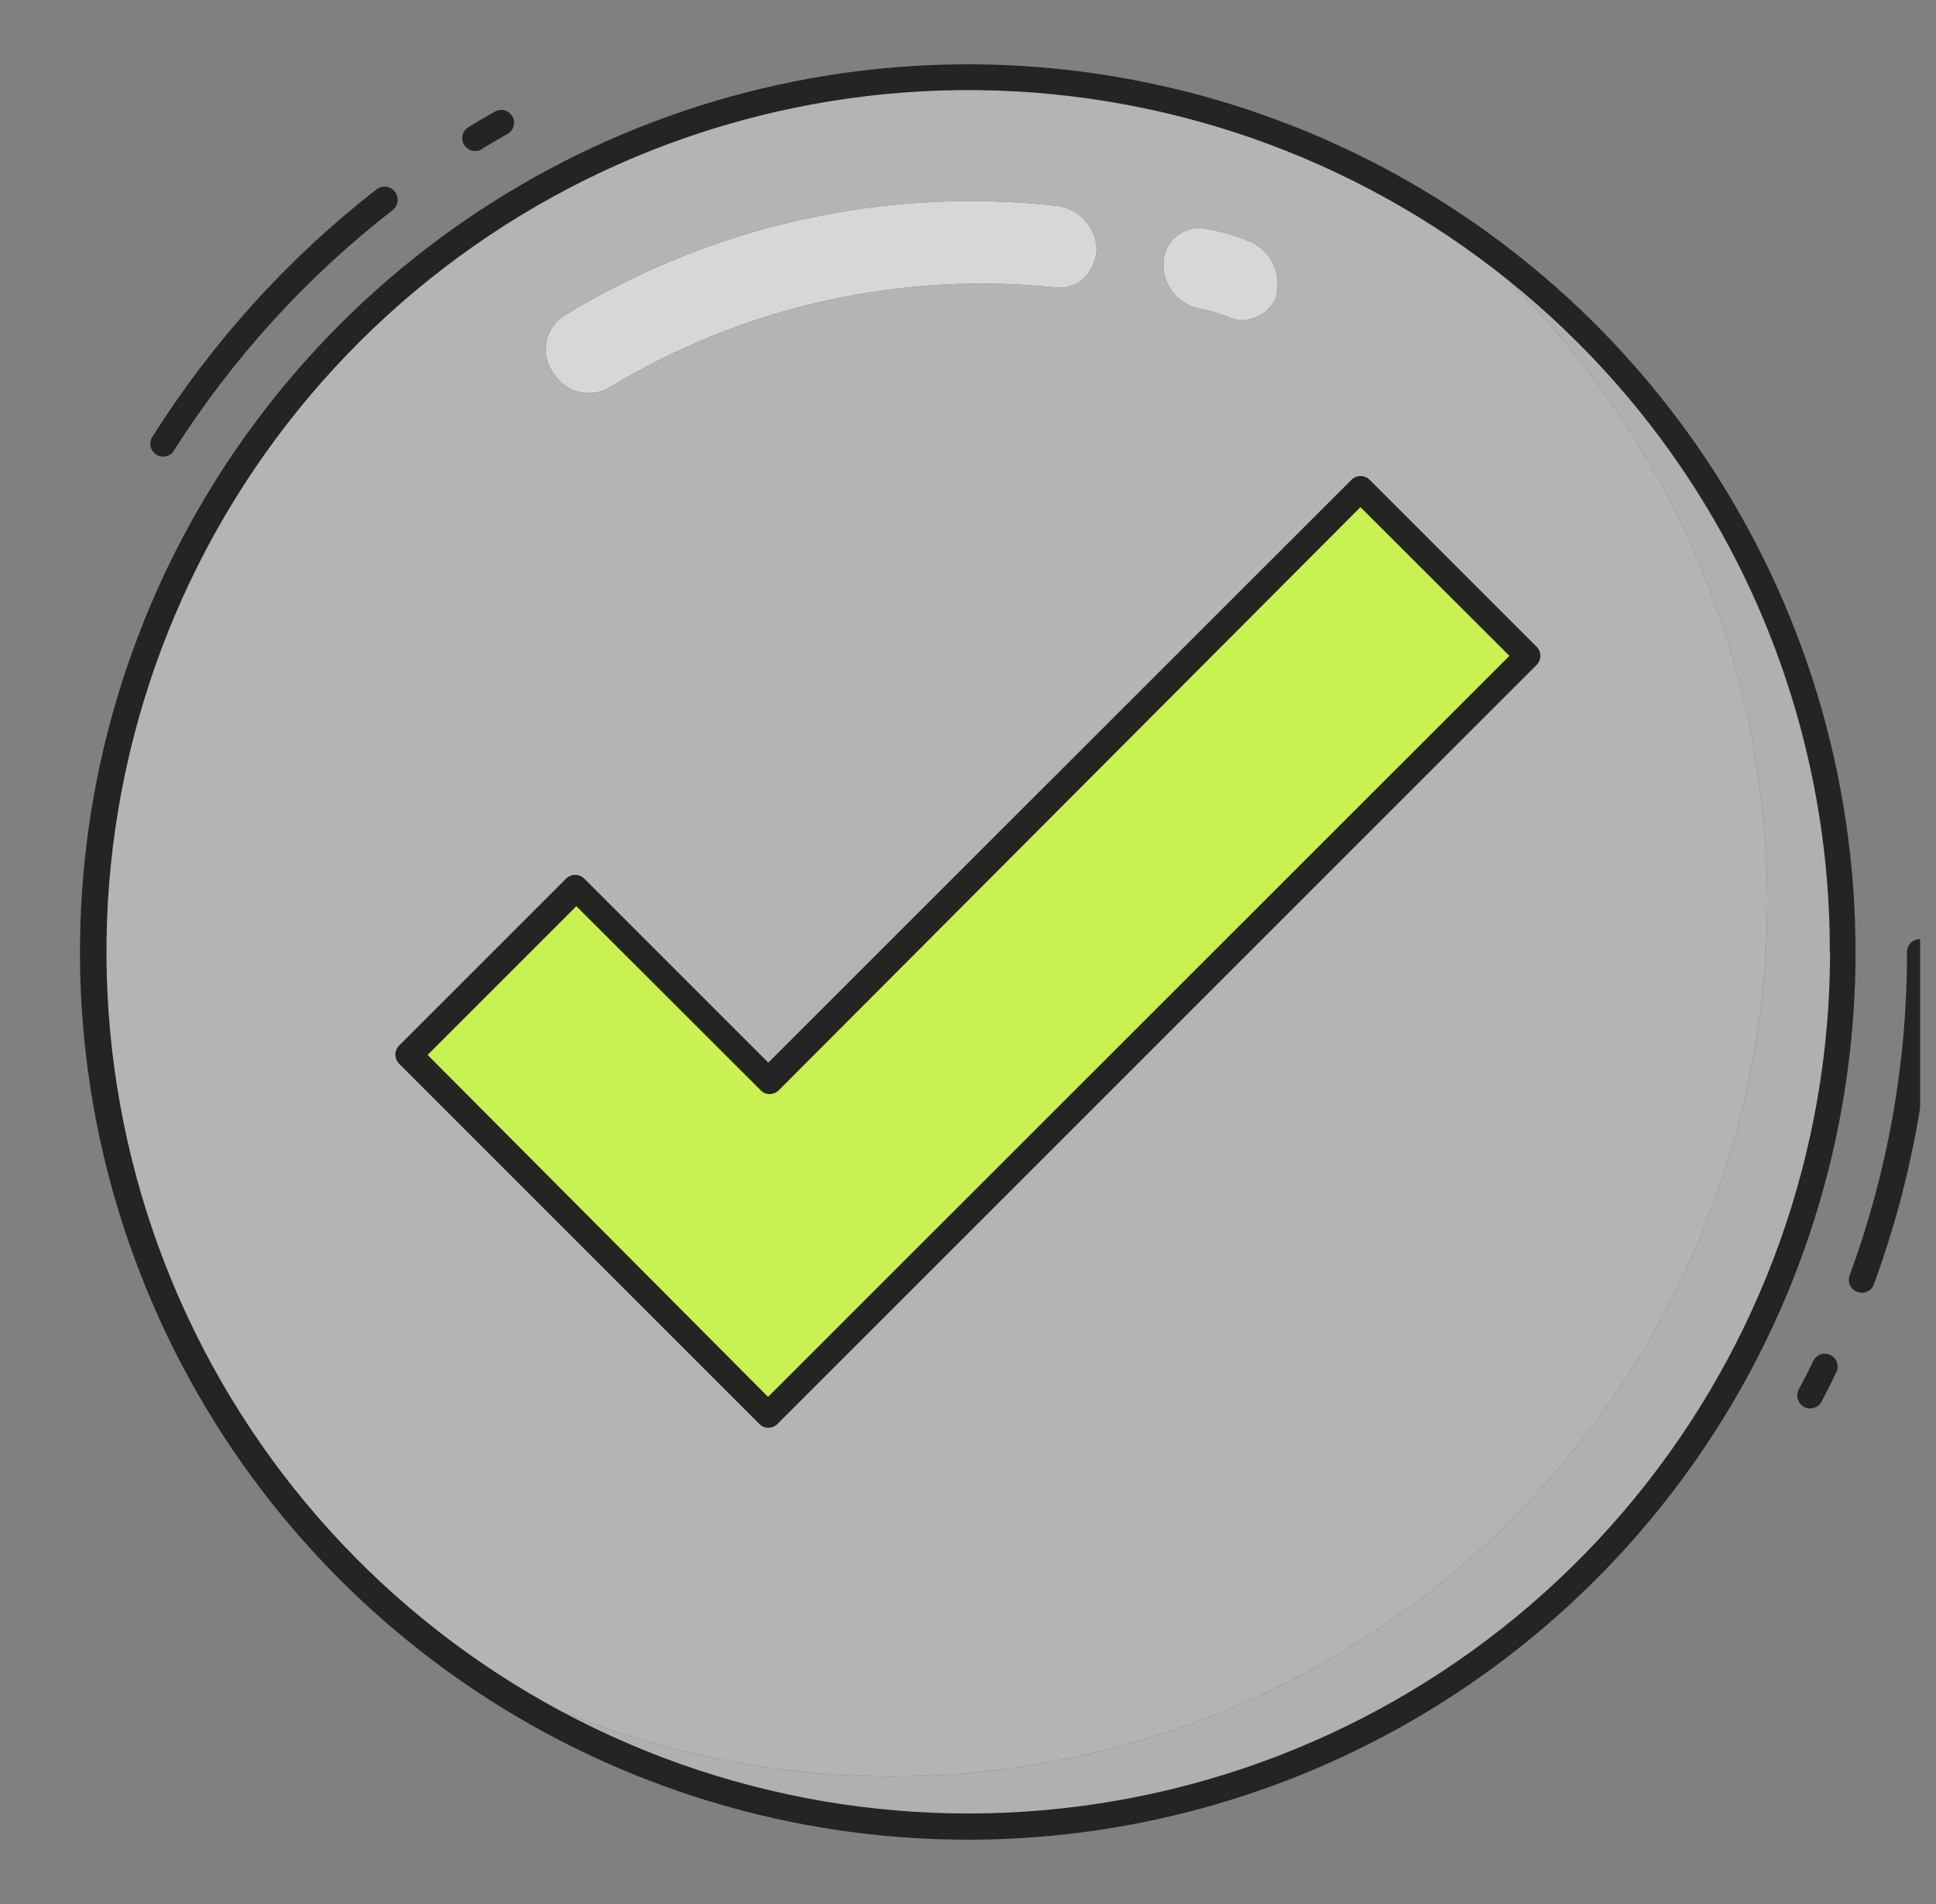 <svg width="61" height="60" viewBox="0 0 61 60" fill="none" xmlns="http://www.w3.org/2000/svg">
<rect x="0" y="0" width="61" height="60" fill="#808080" stroke="none"/>
<g clip-path="url(#clip0_1446_11853)">
<path d="M57.119 42.916C56.981 43.208 56.827 43.5 56.673 43.792C56.626 43.887 56.618 43.996 56.65 44.097C56.681 44.199 56.751 44.284 56.843 44.335C56.891 44.361 56.942 44.376 56.996 44.381C57.049 44.386 57.103 44.381 57.154 44.365C57.206 44.349 57.253 44.324 57.295 44.289C57.336 44.255 57.37 44.212 57.395 44.165C57.549 43.873 57.703 43.573 57.849 43.265C57.876 43.216 57.893 43.163 57.899 43.108C57.905 43.052 57.9 42.996 57.883 42.943C57.866 42.89 57.839 42.841 57.802 42.799C57.766 42.757 57.721 42.723 57.671 42.699C57.621 42.675 57.566 42.661 57.51 42.659C57.455 42.657 57.399 42.667 57.347 42.687C57.296 42.708 57.249 42.739 57.209 42.778C57.17 42.817 57.139 42.864 57.119 42.916ZM60.086 30C60.093 33.478 59.481 36.929 58.278 40.192C58.242 40.293 58.247 40.404 58.292 40.502C58.338 40.599 58.42 40.674 58.522 40.711C58.571 40.73 58.624 40.739 58.677 40.738C58.73 40.737 58.782 40.725 58.831 40.703C58.879 40.681 58.922 40.65 58.959 40.611C58.995 40.571 59.022 40.526 59.041 40.476C60.272 37.12 60.901 33.574 60.897 30C60.897 29.892 60.855 29.789 60.779 29.713C60.702 29.637 60.599 29.595 60.492 29.595C60.384 29.595 60.281 29.637 60.205 29.713C60.129 29.789 60.086 29.892 60.086 30ZM15.159 4.703L15.97 4.232C16.02 4.208 16.064 4.174 16.099 4.132C16.135 4.09 16.162 4.041 16.178 3.989C16.195 3.936 16.2 3.88 16.194 3.826C16.188 3.771 16.171 3.718 16.144 3.67C16.117 3.622 16.081 3.58 16.037 3.546C15.993 3.513 15.943 3.489 15.889 3.475C15.836 3.462 15.78 3.46 15.726 3.469C15.671 3.478 15.619 3.497 15.573 3.527C15.297 3.681 15.03 3.843 14.762 4.005C14.716 4.033 14.676 4.069 14.644 4.112C14.612 4.155 14.589 4.204 14.576 4.256C14.564 4.308 14.561 4.362 14.569 4.415C14.578 4.468 14.596 4.519 14.624 4.565C14.681 4.656 14.772 4.721 14.876 4.747C14.98 4.773 15.091 4.757 15.184 4.703H15.159ZM5.47 14.213C7.316 11.301 9.654 8.73 12.378 6.616C12.42 6.582 12.455 6.539 12.481 6.491C12.506 6.443 12.522 6.39 12.528 6.336C12.533 6.282 12.527 6.227 12.511 6.175C12.496 6.123 12.47 6.074 12.435 6.032C12.4 5.99 12.358 5.955 12.31 5.93C12.262 5.904 12.209 5.888 12.155 5.883C12.101 5.878 12.046 5.883 11.994 5.899C11.942 5.915 11.893 5.941 11.851 5.976C9.063 8.15 6.674 10.792 4.789 13.784C4.738 13.874 4.723 13.98 4.748 14.081C4.772 14.182 4.835 14.27 4.922 14.326C5.009 14.382 5.115 14.402 5.217 14.383C5.319 14.364 5.41 14.306 5.47 14.222V14.213Z" fill="#242422"/>
<g opacity="0.6">
<path d="M30.492 57.568C45.717 57.568 58.059 45.225 58.059 30C58.059 14.775 45.717 2.433 30.492 2.433C15.267 2.433 2.924 14.775 2.924 30C2.924 45.225 15.267 57.568 30.492 57.568Z" fill="#242422"/>
<path d="M30.492 57.568C45.717 57.568 58.059 45.225 58.059 30C58.059 14.775 45.717 2.433 30.492 2.433C15.267 2.433 2.924 14.775 2.924 30C2.924 45.225 15.267 57.568 30.492 57.568Z" fill="white" fill-opacity="0.82"/>
</g>
<path d="M44.567 6.292C50.239 10.511 54.073 16.747 55.278 23.712C56.482 30.678 54.965 37.84 51.04 43.718C47.115 49.597 41.082 53.743 34.187 55.301C27.292 56.858 20.062 55.708 13.992 52.087C16.991 54.318 20.413 55.916 24.049 56.783C27.686 57.651 31.46 57.769 35.144 57.132C38.828 56.495 42.343 55.116 45.477 53.077C48.611 51.039 51.297 48.385 53.373 45.276C55.449 42.167 56.87 38.668 57.552 34.992C58.233 31.317 58.16 27.541 57.336 23.894C56.512 20.248 54.956 16.807 52.761 13.781C50.566 10.755 47.778 8.207 44.567 6.292Z" fill="#242422"/>
<path d="M44.567 6.292C50.239 10.511 54.073 16.747 55.278 23.712C56.482 30.678 54.965 37.84 51.04 43.718C47.115 49.597 41.082 53.743 34.187 55.301C27.292 56.858 20.062 55.708 13.992 52.087C16.991 54.318 20.413 55.916 24.049 56.783C27.686 57.651 31.46 57.769 35.144 57.132C38.828 56.495 42.343 55.116 45.477 53.077C48.611 51.039 51.297 48.385 53.373 45.276C55.449 42.167 56.87 38.668 57.552 34.992C58.233 31.317 58.16 27.541 57.336 23.894C56.512 20.248 54.956 16.807 52.761 13.781C50.566 10.755 47.778 8.207 44.567 6.292Z" fill="white" fill-opacity="0.64"/>
<path d="M48.127 20.667L24.2 44.594L12.857 33.235L18.119 27.973L24.208 34.062L42.865 15.405L48.127 20.667Z" fill="#AEEA00"/>
<path d="M48.127 20.667L24.2 44.594L12.857 33.235L18.119 27.973L24.208 34.062L42.865 15.405L48.127 20.667Z" fill="white" fill-opacity="0.32"/>
<path d="M48.127 20.667L47.843 20.384L24.2 44.019L13.473 33.243L18.159 28.556L23.965 34.354C24.001 34.393 24.045 34.424 24.094 34.445C24.143 34.466 24.195 34.476 24.249 34.475C24.303 34.476 24.357 34.466 24.407 34.445C24.457 34.424 24.503 34.393 24.541 34.354L42.865 15.981L47.843 20.951L48.127 20.667L48.419 20.384L43.157 15.121C43.119 15.083 43.074 15.053 43.025 15.033C42.975 15.012 42.922 15.002 42.869 15.002C42.815 15.002 42.762 15.012 42.713 15.033C42.664 15.053 42.619 15.083 42.581 15.121L24.208 33.486L18.411 27.689C18.373 27.651 18.328 27.621 18.279 27.6C18.229 27.58 18.176 27.569 18.123 27.569C18.069 27.569 18.016 27.58 17.967 27.6C17.918 27.621 17.873 27.651 17.835 27.689L12.573 32.951C12.499 33.027 12.457 33.129 12.457 33.235C12.457 33.341 12.499 33.443 12.573 33.519L23.924 44.87C23.96 44.909 24.004 44.94 24.053 44.961C24.102 44.982 24.155 44.992 24.208 44.992C24.262 44.992 24.316 44.982 24.367 44.961C24.417 44.94 24.462 44.909 24.5 44.87L48.419 20.951C48.493 20.875 48.535 20.773 48.535 20.667C48.535 20.561 48.493 20.459 48.419 20.384L48.127 20.667Z" fill="#242422"/>
<path d="M58.068 30H57.662C57.661 36.282 55.481 42.369 51.495 47.224C47.509 52.079 41.963 55.402 35.801 56.627C29.64 57.851 23.244 56.901 17.705 53.939C12.165 50.977 7.824 46.186 5.42 40.382C3.017 34.578 2.7 28.121 4.524 22.109C6.348 16.098 10.2 10.905 15.423 7.415C20.646 3.925 26.918 2.354 33.17 2.97C39.421 3.586 45.266 6.35 49.708 10.792C52.234 13.311 54.236 16.305 55.6 19.602C56.964 22.899 57.662 26.432 57.654 30H58.465C58.465 24.467 56.824 19.058 53.75 14.458C50.676 9.858 46.307 6.272 41.195 4.155C36.083 2.038 30.458 1.485 25.032 2.565C19.605 3.645 14.621 6.31 10.709 10.223C6.798 14.136 4.134 19.121 3.056 24.548C1.977 29.974 2.532 35.599 4.651 40.71C6.769 45.822 10.356 50.19 14.957 53.263C19.558 56.335 24.967 57.974 30.5 57.973C34.173 57.973 37.81 57.249 41.204 55.843C44.597 54.438 47.68 52.377 50.277 49.779C52.874 47.182 54.934 44.098 56.339 40.704C57.743 37.31 58.466 33.673 58.465 30H58.068Z" fill="#242422"/>
<path d="M40.23 9.308V9.211C40.295 8.877 40.24 8.53 40.073 8.233C39.907 7.936 39.641 7.708 39.321 7.589C38.922 7.425 38.506 7.303 38.081 7.224C37.924 7.183 37.759 7.175 37.599 7.203C37.438 7.23 37.286 7.291 37.151 7.383C37.017 7.474 36.903 7.594 36.819 7.733C36.734 7.872 36.681 8.028 36.662 8.189C36.627 8.541 36.723 8.893 36.933 9.178C37.143 9.463 37.451 9.659 37.797 9.73C38.132 9.787 38.459 9.885 38.77 10.022C39.058 10.12 39.374 10.1 39.647 9.966C39.921 9.833 40.13 9.596 40.23 9.308ZM34.44 8.335C34.503 8.194 34.541 8.043 34.554 7.889C34.551 7.544 34.422 7.212 34.193 6.954C33.963 6.696 33.648 6.53 33.305 6.487C27.856 5.876 22.36 7.113 17.697 9.997C17.564 10.099 17.452 10.225 17.368 10.369C17.284 10.514 17.229 10.673 17.206 10.839C17.183 11.005 17.194 11.173 17.236 11.335C17.279 11.496 17.353 11.648 17.454 11.781C17.633 12.068 17.918 12.274 18.247 12.352C18.576 12.431 18.923 12.378 19.213 12.203C23.425 9.656 28.352 8.551 33.248 9.057C33.499 9.089 33.754 9.035 33.97 8.904C34.187 8.773 34.352 8.573 34.44 8.335Z" fill="#242422"/>
<path d="M40.23 9.308V9.211C40.295 8.877 40.24 8.53 40.073 8.233C39.907 7.936 39.641 7.708 39.321 7.589C38.922 7.425 38.506 7.303 38.081 7.224C37.924 7.183 37.759 7.175 37.599 7.203C37.438 7.23 37.286 7.291 37.151 7.383C37.017 7.474 36.903 7.594 36.819 7.733C36.734 7.872 36.681 8.028 36.662 8.189C36.627 8.541 36.723 8.893 36.933 9.178C37.143 9.463 37.451 9.659 37.797 9.73C38.132 9.787 38.459 9.885 38.77 10.022C39.058 10.12 39.374 10.1 39.647 9.966C39.921 9.833 40.13 9.596 40.23 9.308ZM34.44 8.335C34.503 8.194 34.541 8.043 34.554 7.889C34.551 7.544 34.422 7.212 34.193 6.954C33.963 6.696 33.648 6.53 33.305 6.487C27.856 5.876 22.36 7.113 17.697 9.997C17.564 10.099 17.452 10.225 17.368 10.369C17.284 10.514 17.229 10.673 17.206 10.839C17.183 11.005 17.194 11.173 17.236 11.335C17.279 11.496 17.353 11.648 17.454 11.781C17.633 12.068 17.918 12.274 18.247 12.352C18.576 12.431 18.923 12.378 19.213 12.203C23.425 9.656 28.352 8.551 33.248 9.057C33.499 9.089 33.754 9.035 33.97 8.904C34.187 8.773 34.352 8.573 34.44 8.335Z" fill="white" fill-opacity="0.82"/>
</g>
<defs>
<clipPath id="clip0_1446_11853">
<rect width="60" height="60" fill="white" transform="translate(0.5)"/>
</clipPath>
</defs>
</svg>
